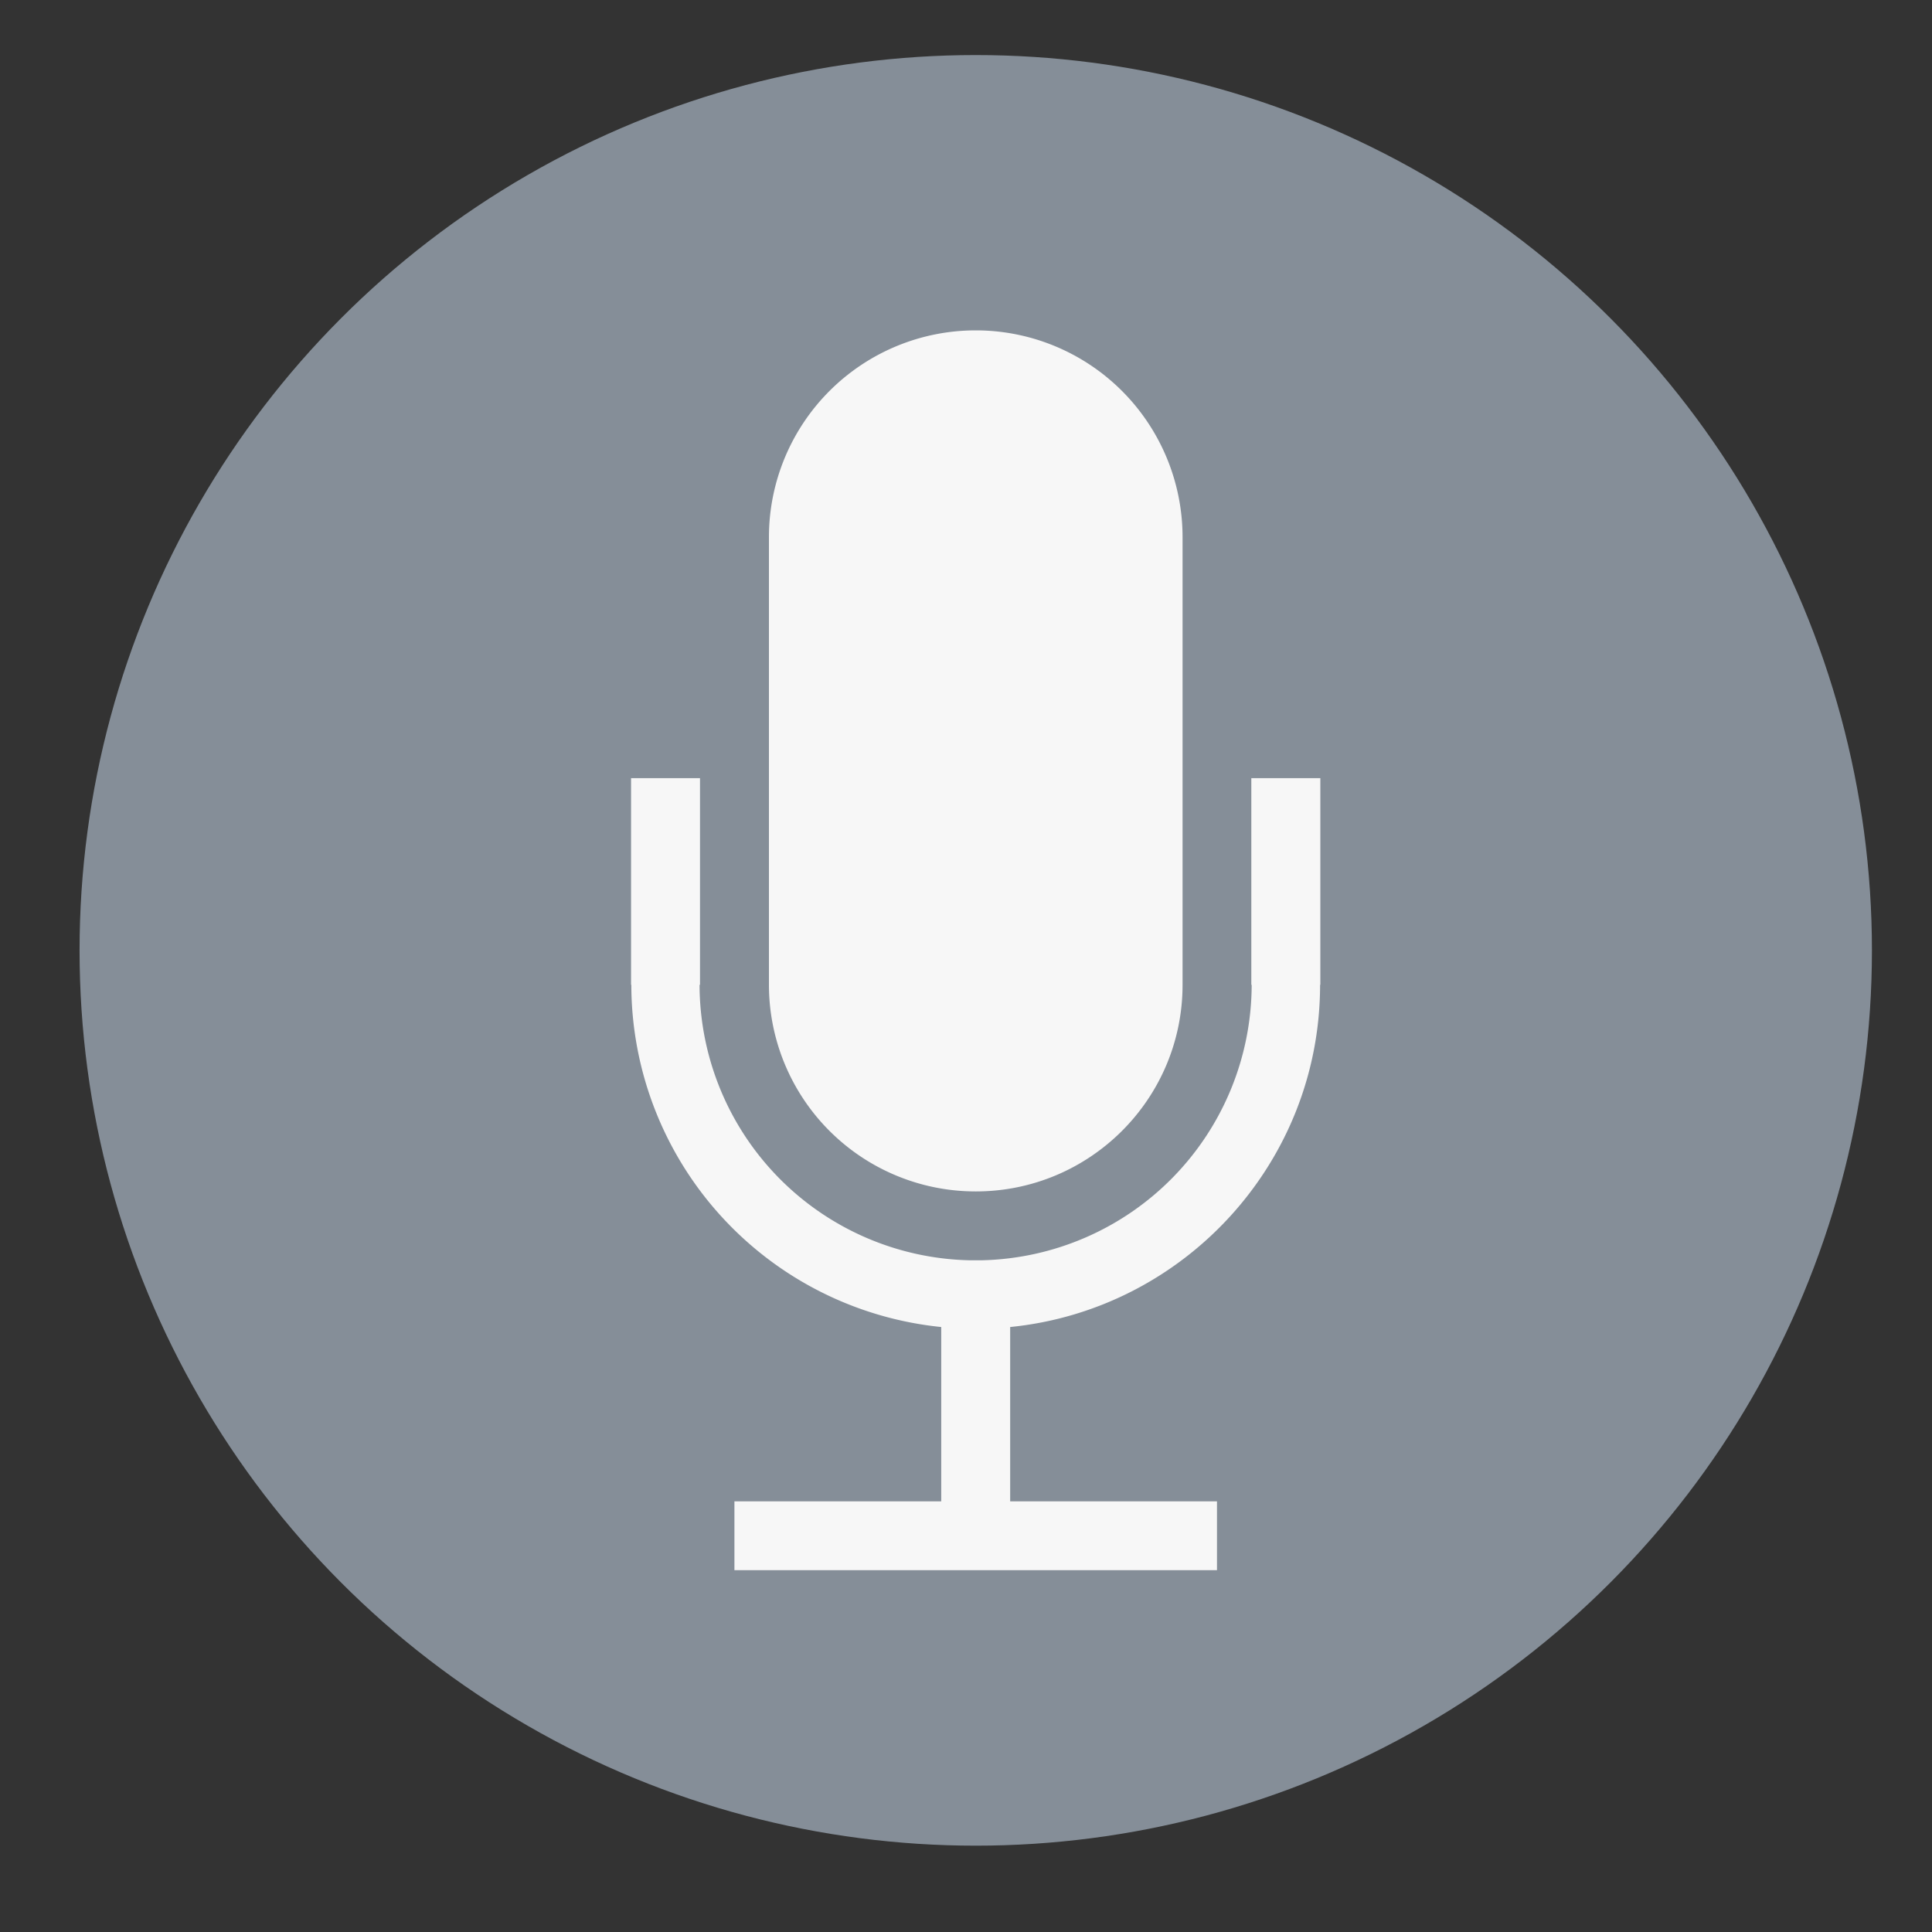 <svg xmlns="http://www.w3.org/2000/svg" width="22" height="22" viewBox="0 0 22 22">
    <rect x="0" y="0" width="22" height="22" fill="#333333" stroke="none"/>
    <g fill="none" fill-rule="evenodd" transform="translate(.906 .627)">
        <ellipse cx="10.205" cy="10.195" fill="#858E98" rx="10.205" ry="10.195"/>
        <path fill="#F7F7F7" d="M10.205 12.94a2.354 2.354 0 0 1-2.355-2.353V5.49a2.354 2.354 0 1 1 4.71 0v5.097c0 1.3-1.055 2.353-2.355 2.353zm3.14-4.706h.784v2.353h-.003c0 2.027-1.55 3.7-3.529 3.897v1.985h2.355v.784H7.457v-.784h2.355v-1.985a3.924 3.924 0 0 1-3.529-3.897H6.28V8.234h.785v2.353H7.06a3.144 3.144 0 0 0 3.072 3.137h.143a3.144 3.144 0 0 0 3.072-3.137h-.004V8.234z"/>
    </g>
</svg>
